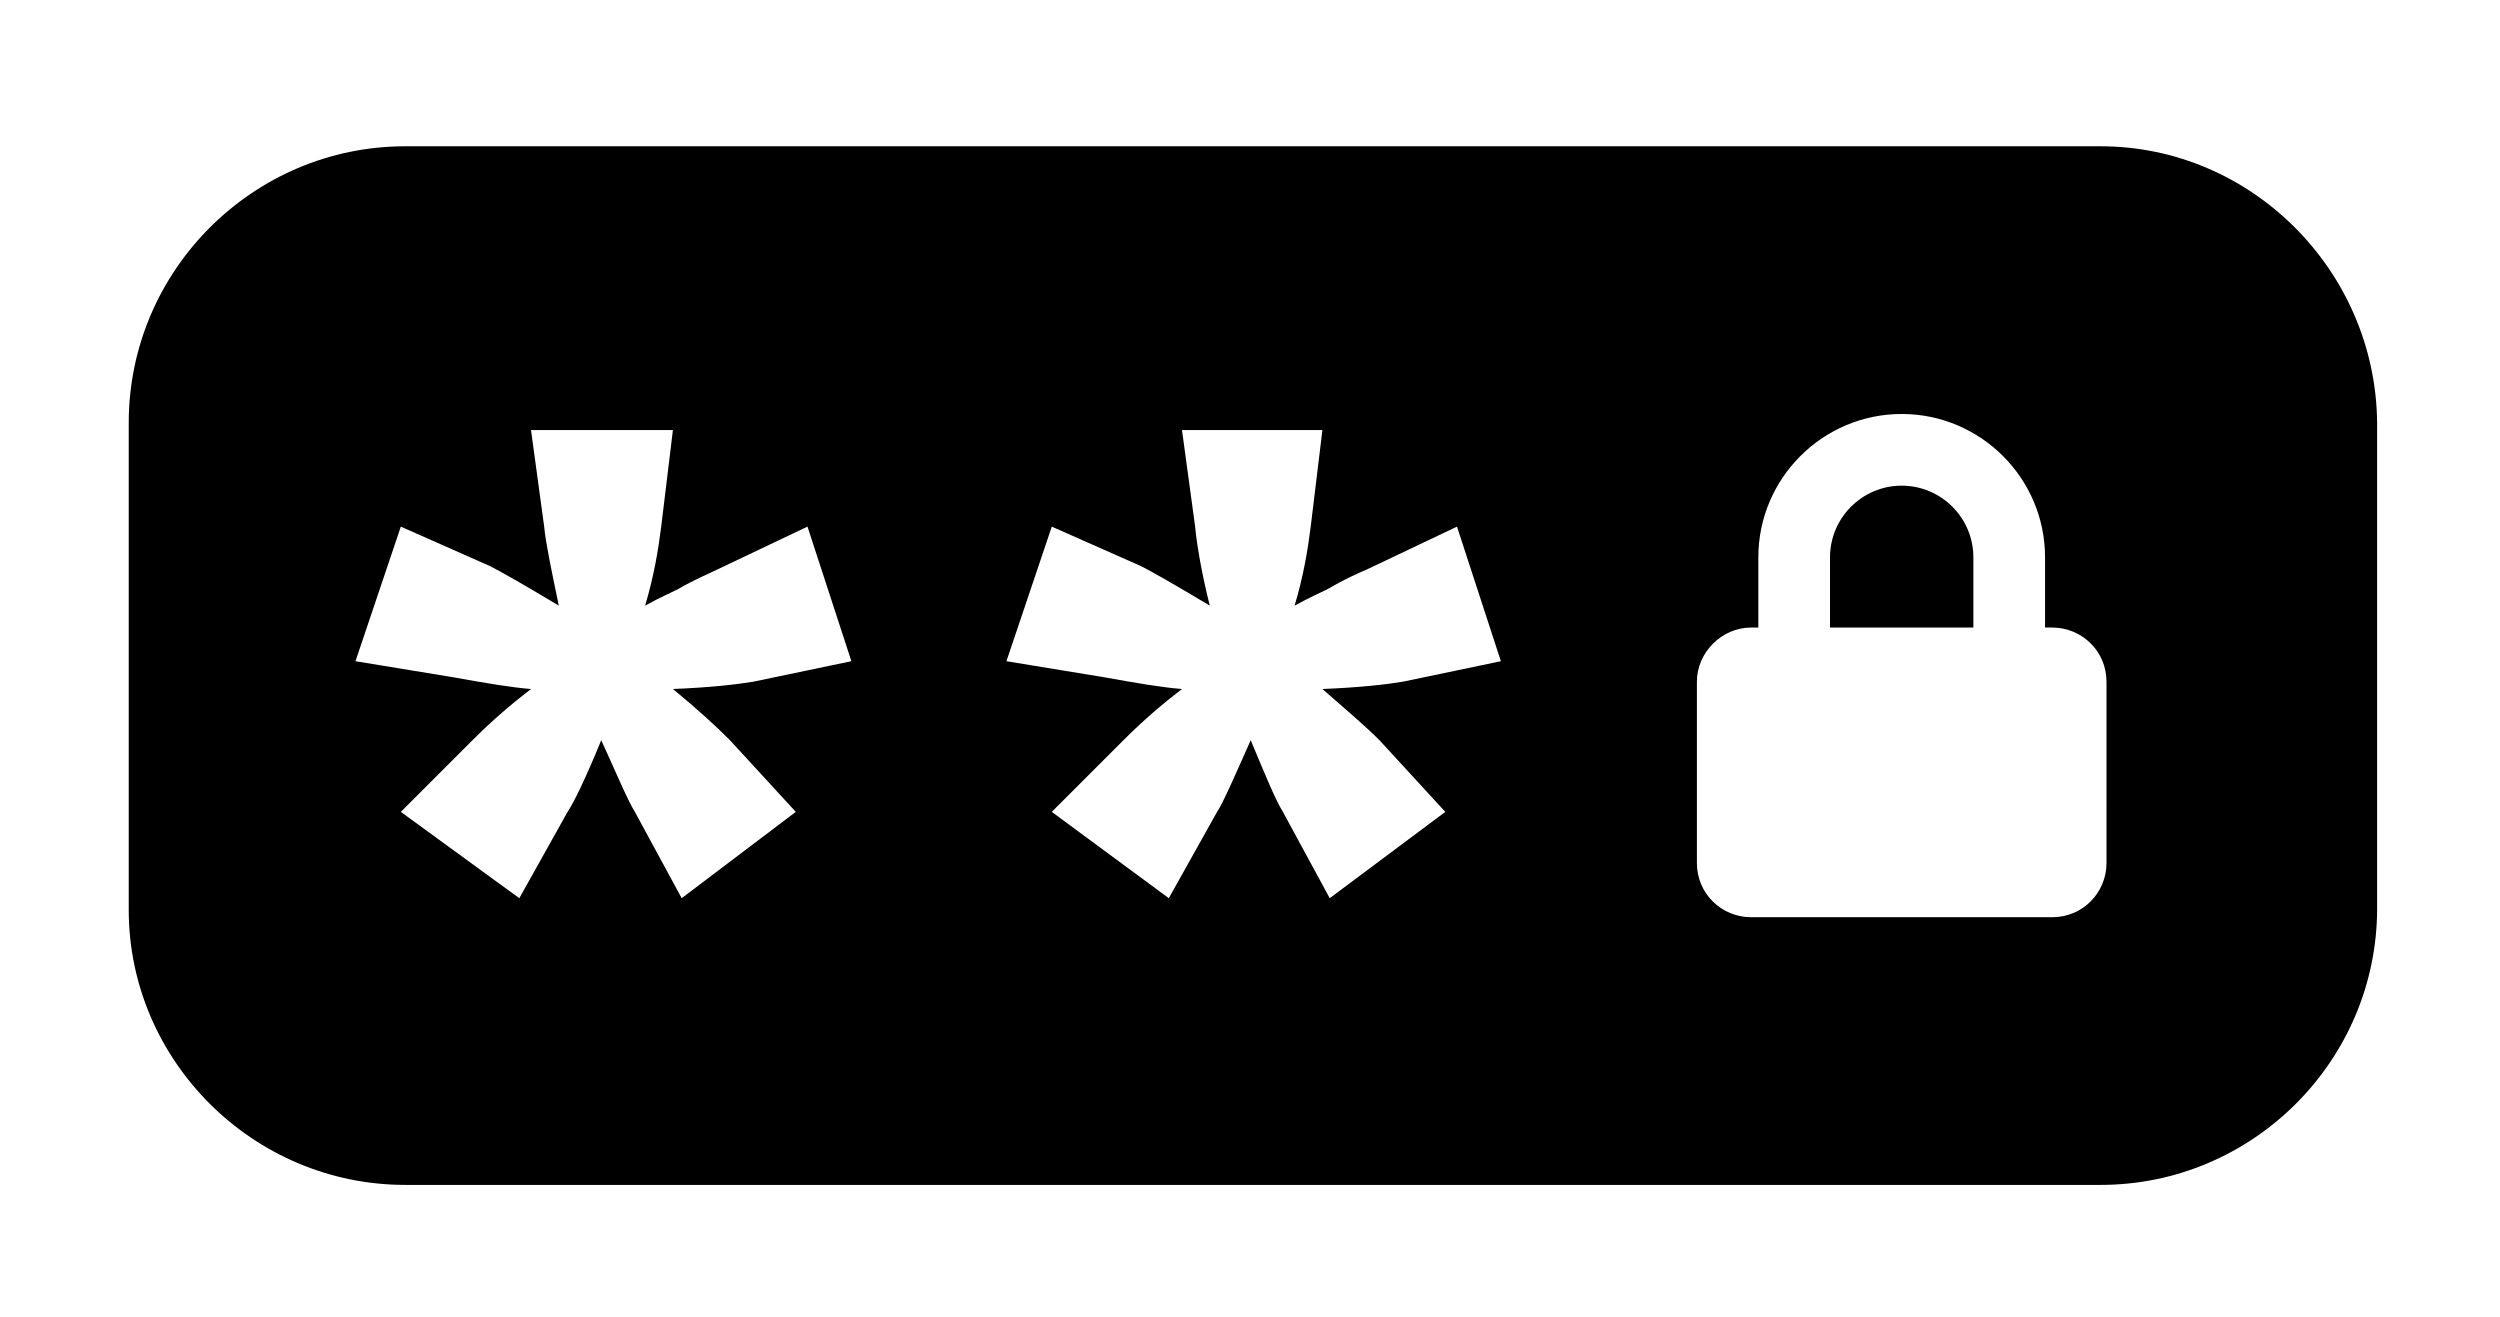 <?xml version="1.0" encoding="utf-8"?>
<!-- Generator: Adobe Illustrator 18.1.0, SVG Export Plug-In . SVG Version: 6.00 Build 0)  -->
<!DOCTYPE svg PUBLIC "-//W3C//DTD SVG 1.1//EN" "http://www.w3.org/Graphics/SVG/1.1/DTD/svg11.dtd">
<svg version="1.1" id="icons" xmlns="http://www.w3.org/2000/svg" xmlns:xlink="http://www.w3.org/1999/xlink" x="0px" y="0px"
	 viewBox="0 0 170.9 90" enable-background="new 0 0 170.9 90" xml:space="preserve">
<g>
	<path d="M130,33.2c-2.7,0-4.9,2.2-4.9,4.9v4.8h9.8v-4.8C134.9,35.4,132.7,33.2,130,33.2L130,33.2z M130,33.2"/>
	<path d="M143.6,10H27.7C17.3,10,8.8,18.5,8.8,28.9v33.3C8.8,72.5,17.3,81,27.7,81h115.9c10.4,0,18.9-8.5,18.9-18.9V28.9
		C162.4,18.5,153.9,10,143.6,10L143.6,10z M49.9,50.6l4.5,4.9l-7.8,5.9l-3.2-5.9c-0.5-0.8-1.2-2.5-2.3-4.9c-1.1,2.7-1.9,4.3-2.3,4.9
		l-3.3,5.9l-8.1-5.9l4.9-4.9c1.4-1.4,2.7-2.5,4-3.5c-1.3-0.1-3.1-0.4-5.3-0.8l-6.7-1.1l3.1-9.2l6.1,2.7c0.6,0.3,2.2,1.2,4.7,2.7
		c-0.5-2.4-0.9-4.3-1-5.4l-0.9-6.6H46l-0.8,6.6c-0.2,1.6-0.5,3.4-1.1,5.4c1.1-0.6,1.8-0.9,2.2-1.1c1.2-0.7,2.2-1.1,2.8-1.4l6.1-2.9
		l3,9.2l-6.7,1.4c-1.2,0.2-3,0.4-5.5,0.5C47.7,48.5,48.9,49.6,49.9,50.6L49.9,50.6z M94.3,50.6l4.5,4.9l-7.9,5.9l-3.2-5.9
		c-0.5-0.8-1.2-2.5-2.2-4.9c-1.2,2.7-1.9,4.3-2.3,4.9l-3.3,5.9l-8-5.9l4.9-4.9c1.4-1.4,2.7-2.5,4-3.5c-1.3-0.1-3.1-0.4-5.3-0.8
		l-6.7-1.1l3.1-9.2l6.1,2.7c0.6,0.3,2.2,1.2,4.7,2.7c-0.6-2.4-0.9-4.3-1-5.4l-0.9-6.6h9.6l-0.8,6.6c-0.2,1.6-0.5,3.4-1.1,5.4
		c1.1-0.6,1.8-0.9,2.2-1.1c1.2-0.7,2.1-1.1,2.8-1.4l6.1-2.9l3,9.2l-6.7,1.4c-1.2,0.2-3,0.4-5.5,0.5C92,48.5,93.3,49.6,94.3,50.6
		L94.3,50.6z M144,59c0,2-1.6,3.7-3.7,3.7h-20.6c-2,0-3.7-1.6-3.7-3.7V46.6c0-2,1.7-3.7,3.7-3.7h0.5v-4.8c0-5.4,4.4-9.8,9.8-9.8
		c5.4,0,9.8,4.4,9.8,9.8v4.8h0.5c2,0,3.7,1.6,3.7,3.7V59z M144,59"/>
</g>
</svg>

